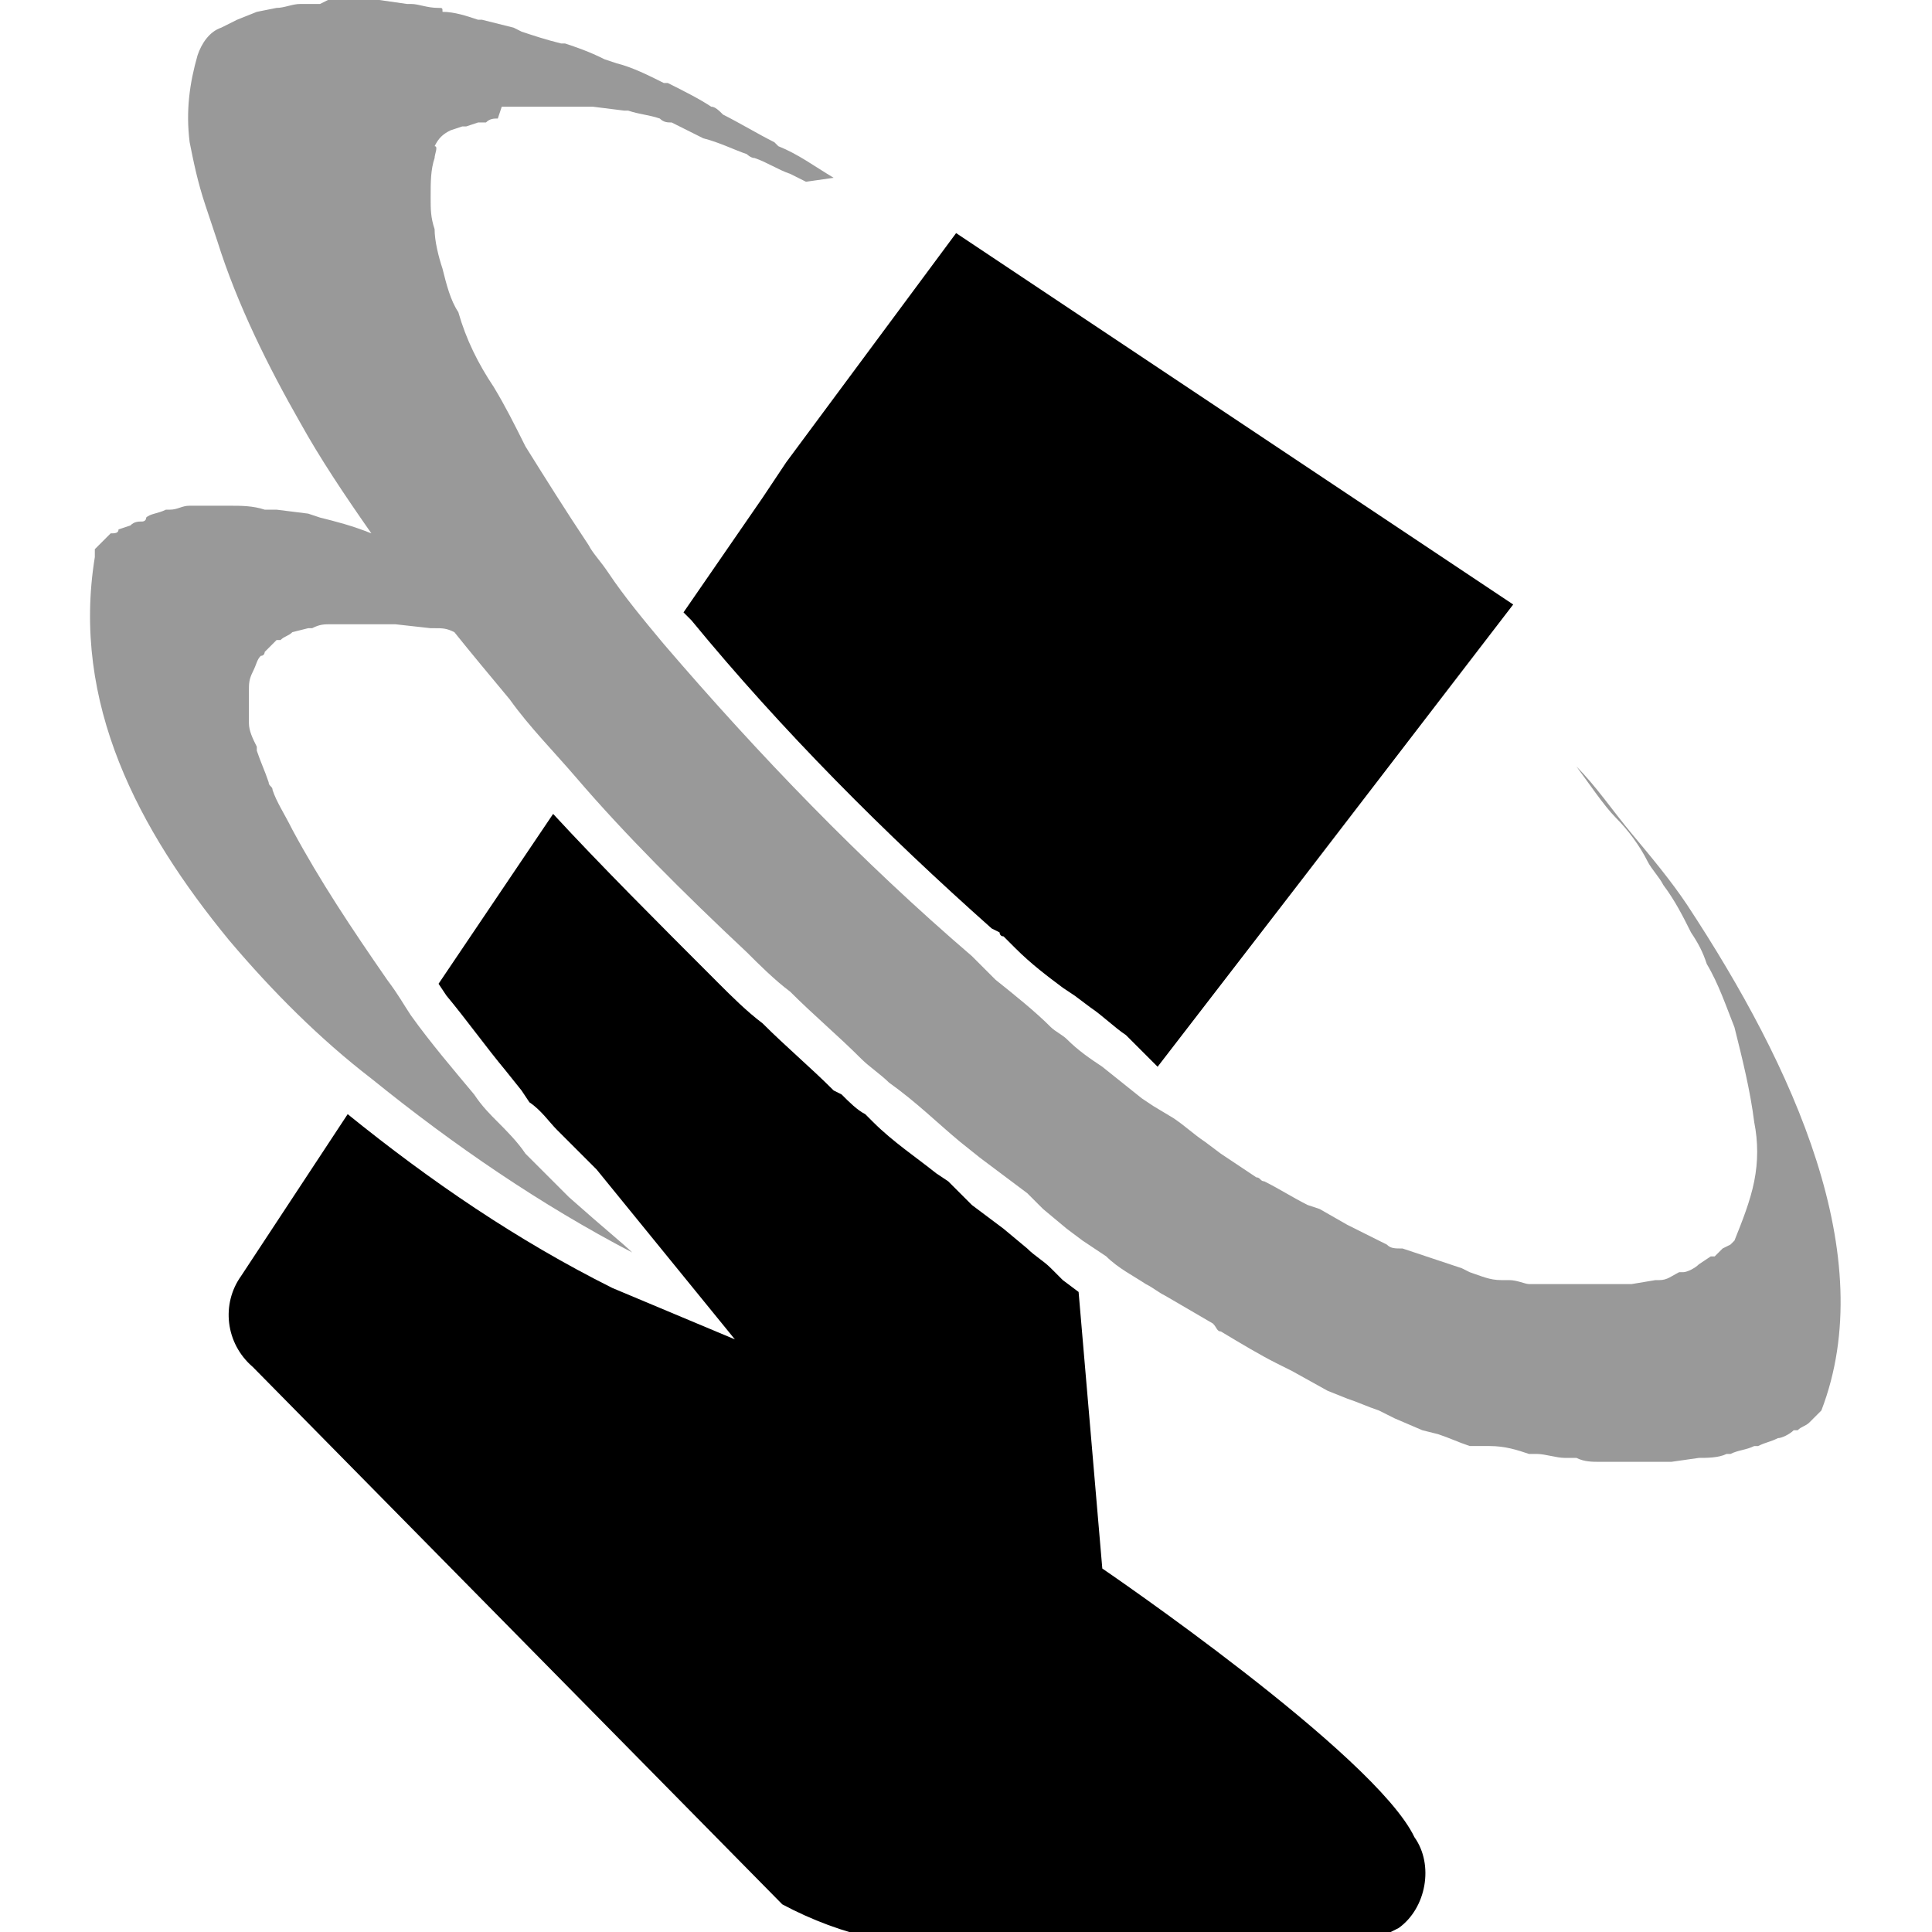 <?xml version="1.0" encoding="utf-8"?>
<!-- Generator: Adobe Illustrator 24.1.2, SVG Export Plug-In . SVG Version: 6.00 Build 0)  -->
<svg version="1.1" id="Layer_1" xmlns="http://www.w3.org/2000/svg" xmlns:xlink="http://www.w3.org/1999/xlink" x="0px" y="0px"
	 viewBox="0 0 48.9 48.9" style="enable-background:new 0 0 48.9 48.9;" xml:space="preserve">
<style type="text/css">
	.st0{opacity:0.4;enable-background:new    ;}
</style>
<g>
	<g>
		<path d="M15.1,29.6c-0.3-0.3-0.6-0.6-1-1c-0.2-0.2-0.4-0.5-0.7-0.7l-0.2-0.3l-0.4-0.5c-0.5-0.6-1-1.3-1.5-1.9l-0.2-0.3l2.9-4.3
			c1.2,1.3,2.6,2.7,4.2,4.3c0.3,0.3,0.7,0.7,1.1,1c0.6,0.6,1.2,1.1,1.8,1.7l0.2,0.1c0.2,0.2,0.4,0.4,0.6,0.5l0.2,0.2
			c0.5,0.5,1.1,0.9,1.6,1.3l0.3,0.2l0.3,0.3l0.3,0.3l0.8,0.6l0.6,0.5c0.2,0.2,0.4,0.3,0.6,0.5l0.2,0.2l0.1,0.1l0.4,0.3l0.6,7
			c0,0,6.9,4.7,7.9,6.8c0.5,0.7,0.3,1.8-0.4,2.3c-0.2,0.1-0.4,0.2-0.6,0.3c0,0-6.9,0-10.1,0.1c-1.7,0.2-3.4-0.2-4.9-1L6.4,34.6
			C5.7,34,5.6,33,6.1,32.3l2.7-4.1c2.1,1.7,4.3,3.2,6.7,4.4l3.1,1.3 M38.3,15.3L38.3,15.3L33,22.2l-3.7,4.8L29,26.7l-0.1-0.1
			l-0.2-0.2l-0.2-0.2c-0.3-0.2-0.6-0.5-0.9-0.7l-0.4-0.3L26.9,25c-0.4-0.3-0.8-0.6-1.2-1l-0.1-0.1l-0.2-0.2c-0.1,0-0.1-0.1-0.1-0.1
			l-0.2-0.1c-2.7-2.4-5.3-5-7.6-7.8l-0.2-0.2l2-2.9l0.6-0.9l4.3-5.8l0.9,0.6L38.3,15.3z"/>
		<path class="st0" d="M46.1,35.7c0,0-0.1,0.1-0.1,0.1c-0.1,0.1-0.1,0.1-0.2,0.2c-0.1,0.1-0.2,0.1-0.3,0.2h-0.1
			c-0.1,0.1-0.3,0.2-0.4,0.2c-0.2,0.1-0.3,0.1-0.5,0.2h-0.1c-0.2,0.1-0.4,0.1-0.6,0.2h-0.1c-0.2,0.1-0.5,0.1-0.7,0.1L42.3,37h-1
			c-0.2,0-0.3,0-0.5,0c-0.1,0-0.2,0-0.3,0c-0.2,0-0.4,0-0.6-0.1h-0.3c-0.2,0-0.5-0.1-0.7-0.1h-0.2c-0.3-0.1-0.6-0.2-1-0.2l-0.5,0
			c-0.3-0.1-0.5-0.2-0.8-0.3l-0.4-0.1l-0.7-0.3l-0.4-0.2c-0.3-0.1-0.5-0.2-0.8-0.3l-0.5-0.2l-0.9-0.5l-0.4-0.2
			c-0.4-0.2-0.9-0.5-1.4-0.8c-0.1,0-0.1-0.1-0.2-0.2l-1.2-0.7c-0.2-0.1-0.3-0.2-0.5-0.3c-0.3-0.2-0.7-0.4-1-0.7l-0.6-0.4l-0.4-0.3
			l-0.6-0.5L26,30.2l-1.2-0.9l-0.5-0.4c-0.6-0.5-1.1-1-1.8-1.5c-0.2-0.2-0.5-0.4-0.7-0.6c-0.6-0.6-1.2-1.1-1.8-1.7
			c-0.4-0.3-0.8-0.7-1.1-1c-1.6-1.5-3.1-3-4.3-4.4c-0.6-0.7-1.2-1.3-1.7-2c-0.5-0.6-1-1.2-1.4-1.7c-0.2-0.1-0.3-0.1-0.5-0.1
			c0,0-0.1,0-0.1,0L10,15.8H9.1c-0.2,0-0.5,0-0.7,0c-0.2,0-0.3,0-0.5,0.1H7.8L7.4,16c-0.1,0.1-0.2,0.1-0.3,0.2l-0.1,0
			c-0.1,0.1-0.2,0.2-0.3,0.3c0,0,0,0.1-0.1,0.1c-0.1,0.1-0.1,0.2-0.2,0.4c-0.1,0.2-0.1,0.3-0.1,0.5c0,0,0,0.1,0,0.1
			c0,0.2,0,0.4,0,0.6v0.1c0,0.2,0.1,0.4,0.2,0.6V19c0.1,0.3,0.2,0.5,0.3,0.8c0,0.1,0.1,0.1,0.1,0.2c0.1,0.3,0.3,0.6,0.5,1
			c0.7,1.3,1.5,2.5,2.4,3.8c0.3,0.4,0.4,0.6,0.6,0.9c0.5,0.7,1.1,1.4,1.6,2c0.2,0.3,0.4,0.5,0.6,0.7s0.5,0.5,0.7,0.8
			c0.4,0.4,0.8,0.8,1.1,1.1c0.9,0.8,1.4,1.2,1.6,1.4c-2.3-1.2-4.5-2.7-6.6-4.4c-1.3-1-2.5-2.2-3.6-3.5c-2.3-2.8-4-6-3.4-9.7
			c0,0,0-0.1,0-0.1c0,0,0,0,0-0.1c0,0,0.1-0.1,0.1-0.1h0c0.1-0.1,0.1-0.1,0.2-0.2l0.1-0.1C2.9,13.5,3,13.5,3,13.4l0.3-0.1
			c0.1-0.1,0.2-0.1,0.3-0.1c0,0,0.1,0,0.1-0.1C3.8,13,4,13,4.2,12.9h0.1c0.2,0,0.3-0.1,0.5-0.1H5c0.2,0,0.4,0,0.6,0h0.2
			c0.3,0,0.6,0,0.9,0.1H7L7.8,13l0.3,0.1c0.4,0.1,0.8,0.2,1.3,0.4c-0.7-1-1.3-1.9-1.8-2.8C6.8,9.3,6,7.7,5.5,6.1
			C5.4,5.8,5.3,5.5,5.2,5.2C5,4.6,4.9,4.1,4.8,3.6C4.7,2.8,4.8,2.1,5,1.4c0.1-0.3,0.3-0.6,0.6-0.7L6,0.5l0.5-0.2L7,0.2
			c0.2,0,0.4-0.1,0.6-0.1h0.5L8.3,0h1.2c0,0,0.1,0,0.1,0l0.7,0.1h0.1c0.2,0,0.4,0.1,0.7,0.1c0.1,0,0.1,0,0.1,0.1
			c0.3,0,0.6,0.1,0.9,0.2c0,0,0.1,0,0.1,0l0.8,0.2l0.2,0.1c0.3,0.1,0.6,0.2,1,0.3h0.1c0.3,0.1,0.6,0.2,1,0.4l0.3,0.1
			c0.4,0.1,0.8,0.3,1.2,0.5h0.1c0.4,0.2,0.8,0.4,1.1,0.6c0.1,0,0.2,0.1,0.3,0.2c0.4,0.2,0.9,0.5,1.3,0.7l0.1,0.1
			c0.5,0.2,0.9,0.5,1.4,0.8l-0.7,0.1l-0.4-0.2c-0.3-0.1-0.6-0.3-0.9-0.4c-0.1,0-0.2-0.1-0.2-0.1c-0.3-0.1-0.7-0.3-1.1-0.4l-0.2-0.1
			L17,3.1c-0.1,0-0.2,0-0.3-0.1c-0.3-0.1-0.5-0.1-0.8-0.2c0,0-0.1,0-0.1,0l-0.8-0.1c-0.1,0-0.1,0-0.2,0h-2.1L12.6,3
			c-0.1,0-0.2,0-0.3,0.1h-0.2l-0.3,0.1h-0.1l-0.3,0.1c-0.2,0.1-0.3,0.2-0.4,0.4C11.1,3.7,11,3.9,11,4c-0.1,0.3-0.1,0.6-0.1,1
			c0,0.3,0,0.5,0.1,0.8c0,0.3,0.1,0.7,0.2,1c0.1,0.4,0.2,0.8,0.4,1.1c0.2,0.7,0.5,1.3,0.9,1.9c0.3,0.5,0.5,0.9,0.8,1.5
			c0.5,0.8,1,1.6,1.6,2.5c0.1,0.2,0.3,0.4,0.5,0.7c0.4,0.6,0.9,1.2,1.4,1.8c2.4,2.8,5,5.5,7.8,7.9l0.5,0.5l0.1,0.1
			c0.5,0.4,1,0.8,1.4,1.2c0.1,0.1,0.3,0.2,0.4,0.3c0.3,0.3,0.6,0.5,0.9,0.7l0.5,0.4l0.5,0.4l0.3,0.2l0.5,0.3
			c0.3,0.2,0.5,0.4,0.8,0.6l0.4,0.3c0.3,0.2,0.6,0.4,0.9,0.6c0.1,0,0.1,0.1,0.2,0.1c0.4,0.2,0.7,0.4,1.1,0.6l0.3,0.1l0.7,0.4
			l0.4,0.2l0.6,0.3c0.1,0.1,0.2,0.1,0.4,0.1l0.6,0.2l0.3,0.1l0.6,0.2l0.2,0.1c0.3,0.1,0.5,0.2,0.8,0.2h0.2c0.2,0,0.4,0.1,0.5,0.1
			c0.1,0,0.2,0,0.3,0h0.4c0.1,0,0.2,0,0.2,0h1.7l0.6-0.1h0.1c0.2,0,0.3-0.1,0.5-0.2h0.1c0.1,0,0.3-0.1,0.4-0.2l0.3-0.2h0.1l0.2-0.2
			l0.2-0.1l0.1-0.1c0.2-0.5,0.4-1,0.5-1.5c0.1-0.5,0.1-1,0-1.5c-0.1-0.8-0.3-1.6-0.5-2.4c-0.2-0.5-0.4-1.1-0.7-1.6
			c-0.1-0.3-0.2-0.5-0.4-0.8c-0.2-0.4-0.4-0.8-0.7-1.2c-0.1-0.2-0.3-0.4-0.4-0.6c-0.2-0.4-0.5-0.8-0.8-1.1s-0.7-0.9-1-1.3
			c0.5,0.5,0.9,1.1,1.4,1.7s1,1.2,1.4,1.8C45.4,27,47.6,31.8,46.1,35.7L46.1,35.7z"/>
	</g>
</g>
</svg>
